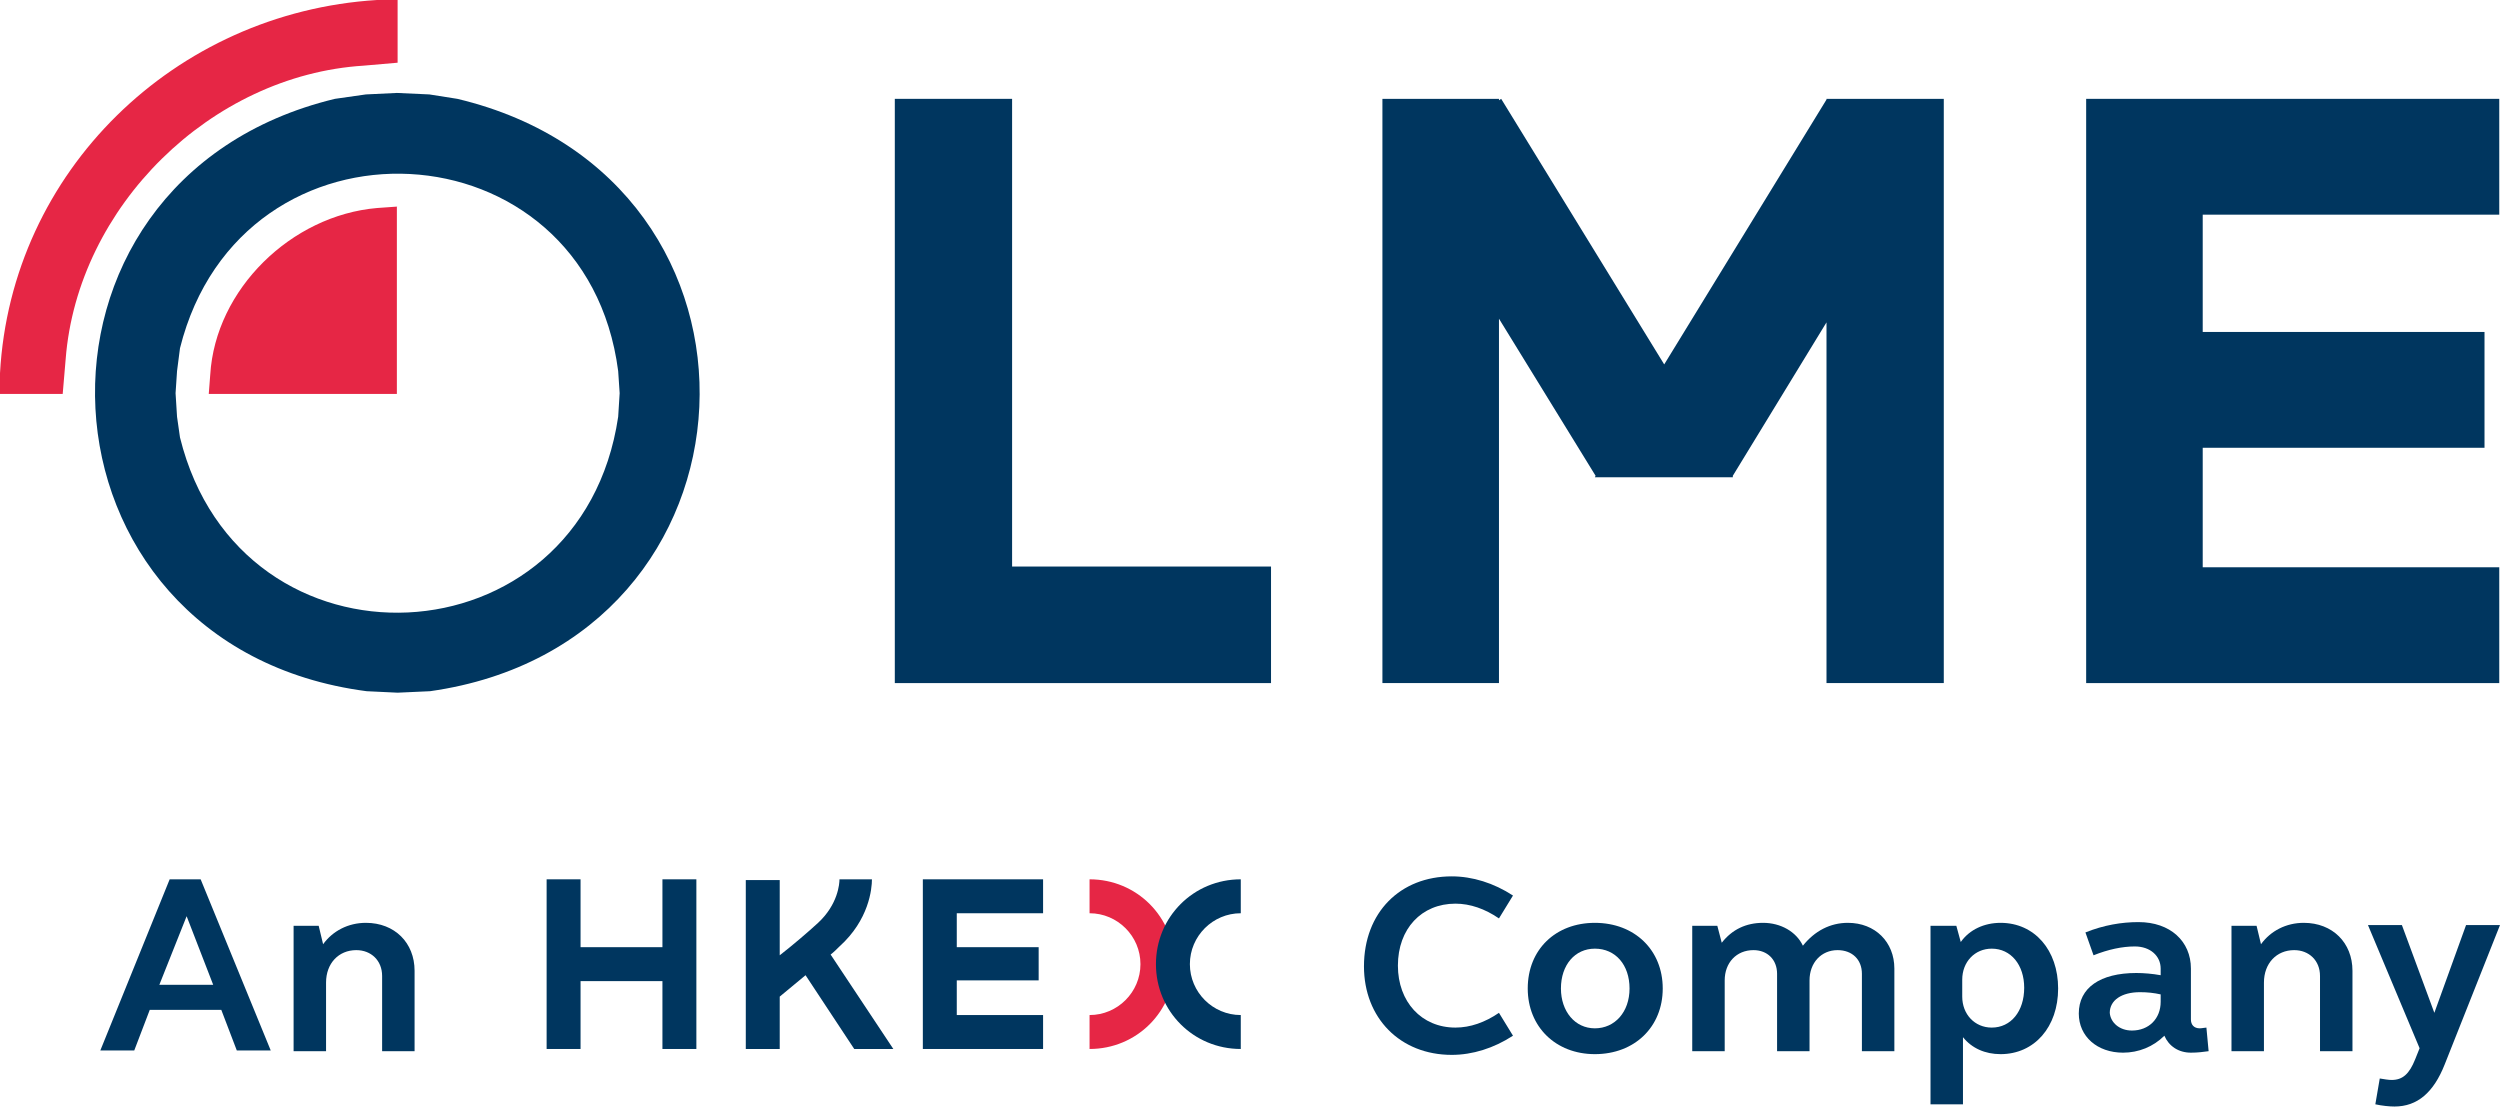 <?xml version="1.0" encoding="utf-8"?>
<!-- Generator: Adobe Illustrator 24.1.0, SVG Export Plug-In . SVG Version: 6.00 Build 0)  -->
<svg version="1.1" id="Layer_1" xmlns="http://www.w3.org/2000/svg" xmlns:xlink="http://www.w3.org/1999/xlink" x="0px" y="0px"
	 viewBox="0 0 338.9 150" style="enable-background:new 0 0 338.9 150;" xml:space="preserve">
<style type="text/css">
	.st0{fill:#E62645;}
	.st1{fill:#00365F;}
</style>
<g>
	<path class="st0" d="M53.9,0h-2.8C23.7,1.7,1.5,23.2,0,50.6v2.8h8.5l0.4-4.7C10.5,28,28.6,10.2,49.3,8.9l4.6-0.4V0z M53.9,28
		l-2.8,0.2c-11.6,1-21.9,11-22.6,22.6l-0.2,2.6h25.5V28z"/>
	<path class="st0" d="M147.7,119.2v4.6c3.8,0,6.9,3.1,6.9,6.9c0,3.8-3.1,6.9-6.9,6.9v4.6c6.4,0,11.5-5.1,11.5-11.5
		C159.2,124.3,154.1,119.2,147.7,119.2"/>
	<polygon class="st1" points="338.8,29.1 338.8,13.4 298.6,13.4 293,13.4 282.8,13.4 282.8,92.6 293,92.6 338.8,92.6 338.8,76.9 
		298.6,76.9 298.6,60.7 336.8,60.7 336.8,45 298.6,45 298.6,29.1 	"/>
	<polygon class="st1" points="172.3,76.8 137.2,76.8 137.2,13.4 121.3,13.4 121.3,92.6 172.3,92.6 	"/>
</g>
<g>
	<polygon class="st1" points="247.6,13.4 247.6,13.5 225.6,49.4 203.5,13.4 203.2,13.6 203.2,13.4 187.4,13.4 187.4,92.6 
		203.2,92.6 203.2,43.2 216.3,64.5 216.2,64.7 216.4,64.7 234.8,64.7 234.9,64.7 234.9,64.5 247.6,43.7 247.6,92.6 263.5,92.6 
		263.5,13.4 	"/>
	<path class="st1" d="M62,13.4l-3.8-0.6l-4.4-0.2l-4.2,0.2l-4.2,0.6C-0.2,24.4,3,87.6,49.7,93.7l4.2,0.2l4.4-0.2
		C104.9,87.1,107.8,24.3,62,13.4 M24.4,59.3L24,56.5l-0.2-3.2l0.2-3l0.4-3.1c8.3-33.2,55-30.8,59.4,3.1l0.2,3l-0.2,3.2
		C78.8,90.3,32.6,92.5,24.4,59.3"/>
</g>
<g>
	<path class="st1" d="M23,119.2h4.2l9.5,23.2h-4.6l-2.1-5.5h-9.7l-2.1,5.5h-4.6L23,119.2z M21.6,133.5h7.3l-3.6-9.3L21.6,133.5z"/>
	<path class="st1" d="M39.7,125.5h3.5l0.6,2.5c1.3-1.8,3.4-2.9,5.8-2.9c3.9,0,6.6,2.7,6.6,6.5v10.9h-4.4v-10.2
		c0-2.1-1.5-3.5-3.5-3.5c-2.4,0-4.1,1.8-4.1,4.4v9.3h-4.4V125.5z"/>
	<path class="st1" d="M196.8,118.8c2.8,0,5.7,0.9,8.3,2.6l-1.9,3.1c-1.9-1.3-3.9-2-5.9-2c-4.6,0-7.8,3.4-7.8,8.4
		c0,4.9,3.2,8.4,7.8,8.4c2,0,4-0.7,5.9-2l1.9,3.1c-2.6,1.7-5.5,2.6-8.3,2.6c-7,0-11.9-5-11.9-12
		C184.9,123.7,189.8,118.8,196.8,118.8"/>
	<path class="st1" d="M216.2,125.1c5.4,0,9.2,3.7,9.2,8.9c0,5.2-3.8,8.9-9.2,8.9c-5.3,0-9.1-3.7-9.1-8.9
		C207.1,128.7,210.9,125.1,216.2,125.1 M216.2,139.4c2.7,0,4.7-2.2,4.7-5.4c0-3.2-1.9-5.4-4.7-5.4c-2.7,0-4.6,2.2-4.6,5.4
		C211.6,137.1,213.5,139.4,216.2,139.4"/>
	<path class="st1" d="M229.3,125.5h3.5l0.6,2.3c1.4-1.8,3.3-2.7,5.6-2.7c2.4,0,4.5,1.2,5.4,3.1c1.6-2,3.7-3.1,6.1-3.1
		c3.7,0,6.3,2.6,6.3,6.2v11.2h-4.4v-10.5c0-1.9-1.3-3.2-3.3-3.2c-2.2,0-3.8,1.7-3.8,4.1v9.6h-4.4v-10.5c0-1.9-1.3-3.2-3.2-3.2
		c-2.3,0-3.9,1.7-3.9,4.1v9.6h-4.4V125.5z"/>
	<path class="st1" d="M261.7,125.5h3.5l0.6,2.2c1.2-1.7,3.2-2.6,5.4-2.6c4.6,0,7.8,3.7,7.8,8.9c0,5.2-3.2,8.9-7.8,8.9
		c-2.1,0-3.9-0.8-5.1-2.3v9.1h-4.4V125.5z M270,128.6c-2.3,0-4,1.8-4,4.2v2.3c0,2.4,1.7,4.2,4,4.2c2.6,0,4.4-2.2,4.4-5.4
		C274.4,130.8,272.6,128.6,270,128.6"/>
	<path class="st1" d="M289.6,131.9c1,0,2.2,0.1,3.3,0.3v-0.9c0-1.7-1.4-3-3.5-3c-1.7,0-3.6,0.4-5.6,1.2l-1.1-3.1
		c2.5-1,4.9-1.4,7.2-1.4c4.3,0,7.1,2.6,7.1,6.3v6.9c0,0.7,0.4,1.2,1.2,1.2c0.3,0,0.7-0.1,0.9-0.1l0.3,3.2c-0.7,0.1-1.5,0.2-2.4,0.2
		c-1.7,0-3-0.9-3.6-2.3c-1.5,1.5-3.5,2.3-5.6,2.3c-3.5,0-6-2.2-6-5.3C281.8,133.9,284.7,131.9,289.6,131.9 M289,139.7
		c2.3,0,3.9-1.6,3.9-3.9v-1c-0.9-0.2-1.8-0.3-2.8-0.3c-2.5,0-4.1,1.1-4.1,2.8C286.1,138.6,287.3,139.7,289,139.7"/>
	<path class="st1" d="M302.4,125.5h3.5l0.6,2.5c1.3-1.8,3.4-2.9,5.8-2.9c3.9,0,6.6,2.7,6.6,6.5v10.9h-4.4v-10.2
		c0-2.1-1.5-3.5-3.5-3.5c-2.4,0-4.1,1.8-4.1,4.4v9.3h-4.4V125.5z"/>
	<path class="st1" d="M331.4,144.3c-1.5,3.8-3.7,5.7-6.8,5.7c-0.7,0-1.7-0.1-2.6-0.3l0.6-3.5c0.6,0.1,1.2,0.2,1.6,0.2
		c1.5,0,2.4-0.8,3.2-2.8l0.6-1.5l-7-16.7h4.6l4.4,11.9l4.3-11.9h4.6L331.4,144.3z"/>
	<polygon class="st1" points="141.4,123.8 141.4,119.2 129.7,119.2 128.1,119.2 125.1,119.2 125.1,142.2 128.1,142.2 141.4,142.2 
		141.4,137.6 129.7,137.6 129.7,132.9 140.8,132.9 140.8,128.4 129.7,128.4 129.7,123.8 	"/>
	<polygon class="st1" points="89.8,119.2 89.8,128.4 78.7,128.4 78.7,119.2 74.1,119.2 74.1,142.2 78.7,142.2 78.7,133 89.8,133 
		89.8,142.2 94.4,142.2 94.4,119.2 	"/>
	<path class="st1" d="M121.1,142.2l-8.5-12.8c0.4-0.3,0.9-0.8,1.2-1.1c4-3.6,4.4-7.8,4.4-9.1h-4.4c0,0.6-0.2,3.4-2.9,5.9
		c-1.3,1.2-3.4,3-5.2,4.4v-10.2h-4.6v22.9h4.6v-7.1l0,0c0.1-0.1,1.7-1.4,3.5-2.9l6.6,10H121.1z"/>
	<path class="st1" d="M168.2,119.2v4.6c-3.8,0-6.9,3.1-6.9,6.9c0,3.8,3.1,6.9,6.9,6.9v4.6c-6.4,0-11.5-5.1-11.5-11.5
		C156.7,124.3,161.8,119.2,168.2,119.2"/>
</g>
</svg>

